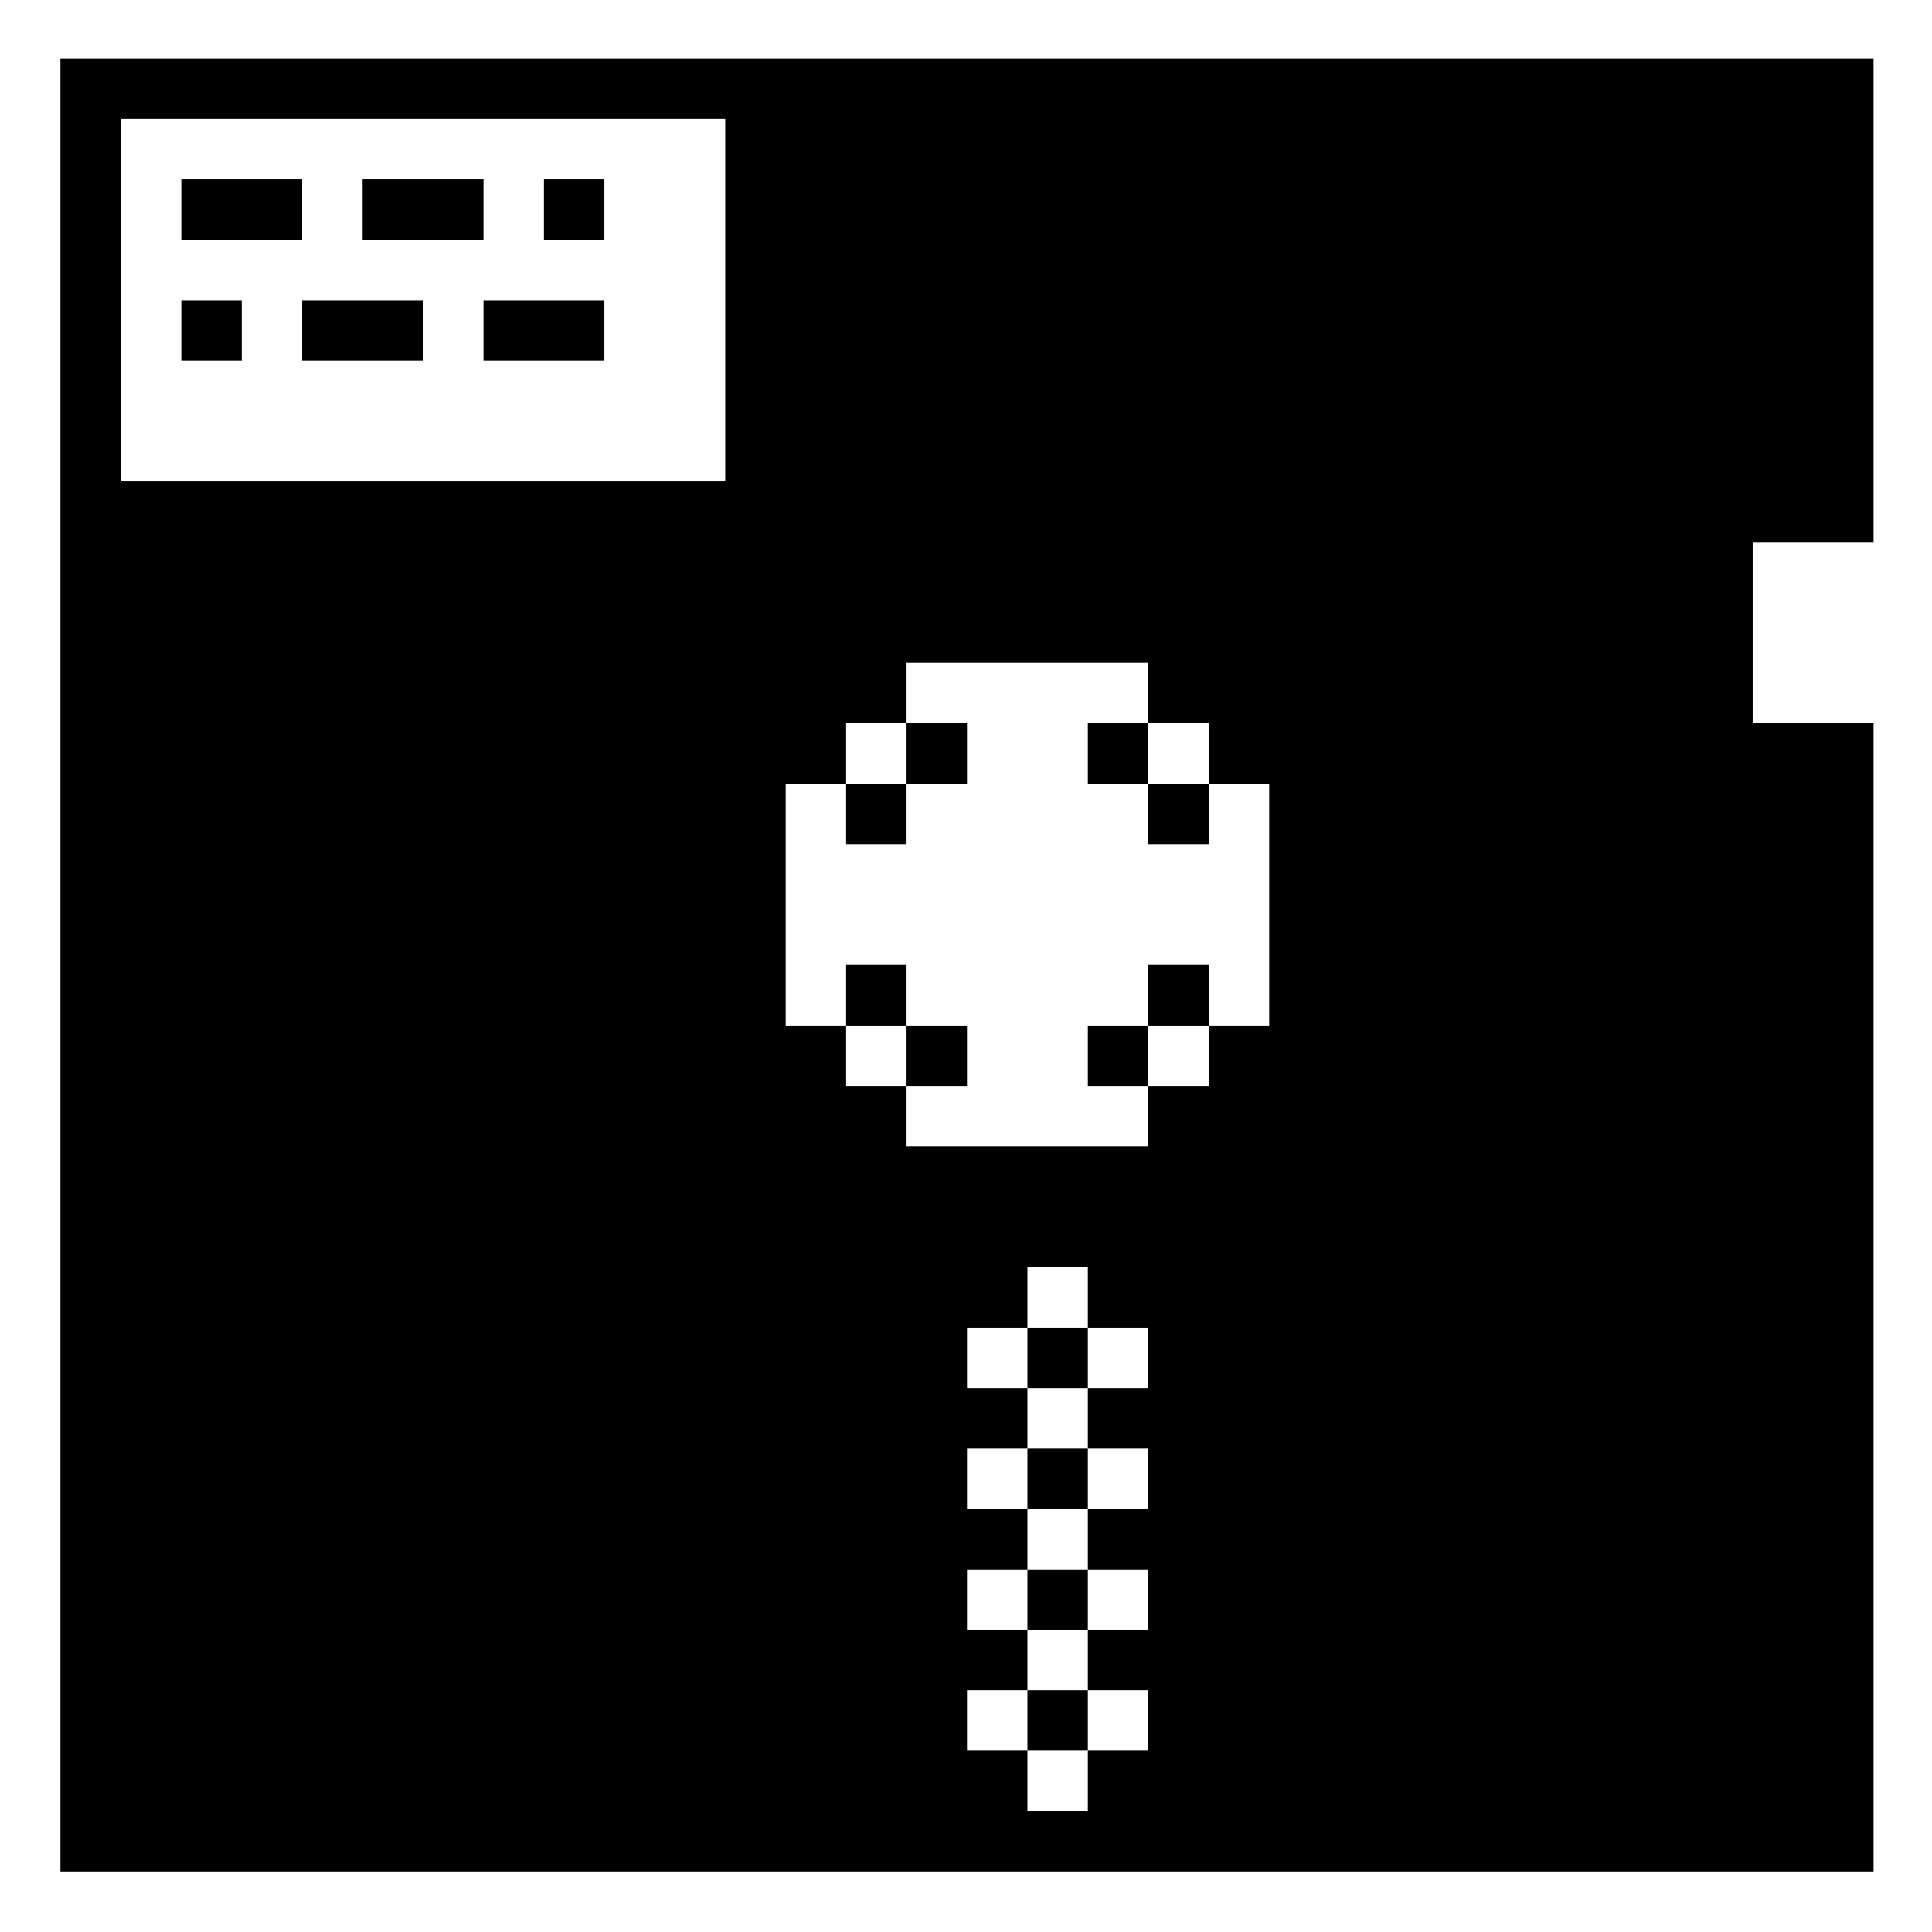 <?xml version="1.0" standalone="no"?>
<!DOCTYPE svg PUBLIC "-//W3C//DTD SVG 20010904//EN"
 "http://www.w3.org/TR/2001/REC-SVG-20010904/DTD/svg10.dtd">
<svg version="1.0" xmlns="http://www.w3.org/2000/svg"
 width="468pt" height="468pt" viewBox="0 0 468 468"
 preserveAspectRatio="xMidYMid meet">
<g transform="translate(0,468) scale(0.366,-0.366)"
fill="#000000" stroke="none">
<path d="M40 640 l0 -600 600 0 600 0 0 380 0 380 -40 0 -40 0 0 60 0 60 40 0
40 0 0 160 0 160 -600 0 -600 0 0 -600z m440 440 l0 -120 -200 0 -200 0 0 120
0 120 200 0 200 0 0 -120z m280 -260 l0 -20 20 0 20 0 0 -20 0 -20 20 0 20 0
0 -80 0 -80 -20 0 -20 0 0 -20 0 -20 -20 0 -20 0 0 -20 0 -20 -80 0 -80 0 0
20 0 20 -20 0 -20 0 0 20 0 20 -20 0 -20 0 0 80 0 80 20 0 20 0 0 20 0 20 20
0 20 0 0 20 0 20 80 0 80 0 0 -20z m-40 -400 l0 -20 20 0 20 0 0 -20 0 -20
-20 0 -20 0 0 -20 0 -20 20 0 20 0 0 -20 0 -20 -20 0 -20 0 0 -20 0 -20 20 0
20 0 0 -20 0 -20 -20 0 -20 0 0 -20 0 -20 20 0 20 0 0 -20 0 -20 -20 0 -20 0
0 -20 0 -20 -20 0 -20 0 0 20 0 20 -20 0 -20 0 0 20 0 20 20 0 20 0 0 20 0 20
-20 0 -20 0 0 20 0 20 20 0 20 0 0 20 0 20 -20 0 -20 0 0 20 0 20 20 0 20 0 0
20 0 20 -20 0 -20 0 0 20 0 20 20 0 20 0 0 20 0 20 20 0 20 0 0 -20z"/>
<path d="M120 1140 l0 -20 40 0 40 0 0 20 0 20 -40 0 -40 0 0 -20z"/>
<path d="M240 1140 l0 -20 40 0 40 0 0 20 0 20 -40 0 -40 0 0 -20z"/>
<path d="M360 1140 l0 -20 20 0 20 0 0 20 0 20 -20 0 -20 0 0 -20z"/>
<path d="M120 1060 l0 -20 20 0 20 0 0 20 0 20 -20 0 -20 0 0 -20z"/>
<path d="M200 1060 l0 -20 40 0 40 0 0 20 0 20 -40 0 -40 0 0 -20z"/>
<path d="M320 1060 l0 -20 40 0 40 0 0 20 0 20 -40 0 -40 0 0 -20z"/>
<path d="M600 780 l0 -20 -20 0 -20 0 0 -20 0 -20 20 0 20 0 0 20 0 20 20 0
20 0 0 20 0 20 -20 0 -20 0 0 -20z"/>
<path d="M720 780 l0 -20 20 0 20 0 0 -20 0 -20 20 0 20 0 0 20 0 20 -20 0
-20 0 0 20 0 20 -20 0 -20 0 0 -20z"/>
<path d="M560 620 l0 -20 20 0 20 0 0 -20 0 -20 20 0 20 0 0 20 0 20 -20 0
-20 0 0 20 0 20 -20 0 -20 0 0 -20z"/>
<path d="M760 620 l0 -20 -20 0 -20 0 0 -20 0 -20 20 0 20 0 0 20 0 20 20 0
20 0 0 20 0 20 -20 0 -20 0 0 -20z"/>
<path d="M680 380 l0 -20 20 0 20 0 0 20 0 20 -20 0 -20 0 0 -20z"/>
<path d="M680 300 l0 -20 20 0 20 0 0 20 0 20 -20 0 -20 0 0 -20z"/>
<path d="M680 220 l0 -20 20 0 20 0 0 20 0 20 -20 0 -20 0 0 -20z"/>
<path d="M680 140 l0 -20 20 0 20 0 0 20 0 20 -20 0 -20 0 0 -20z"/>
</g>
</svg>

